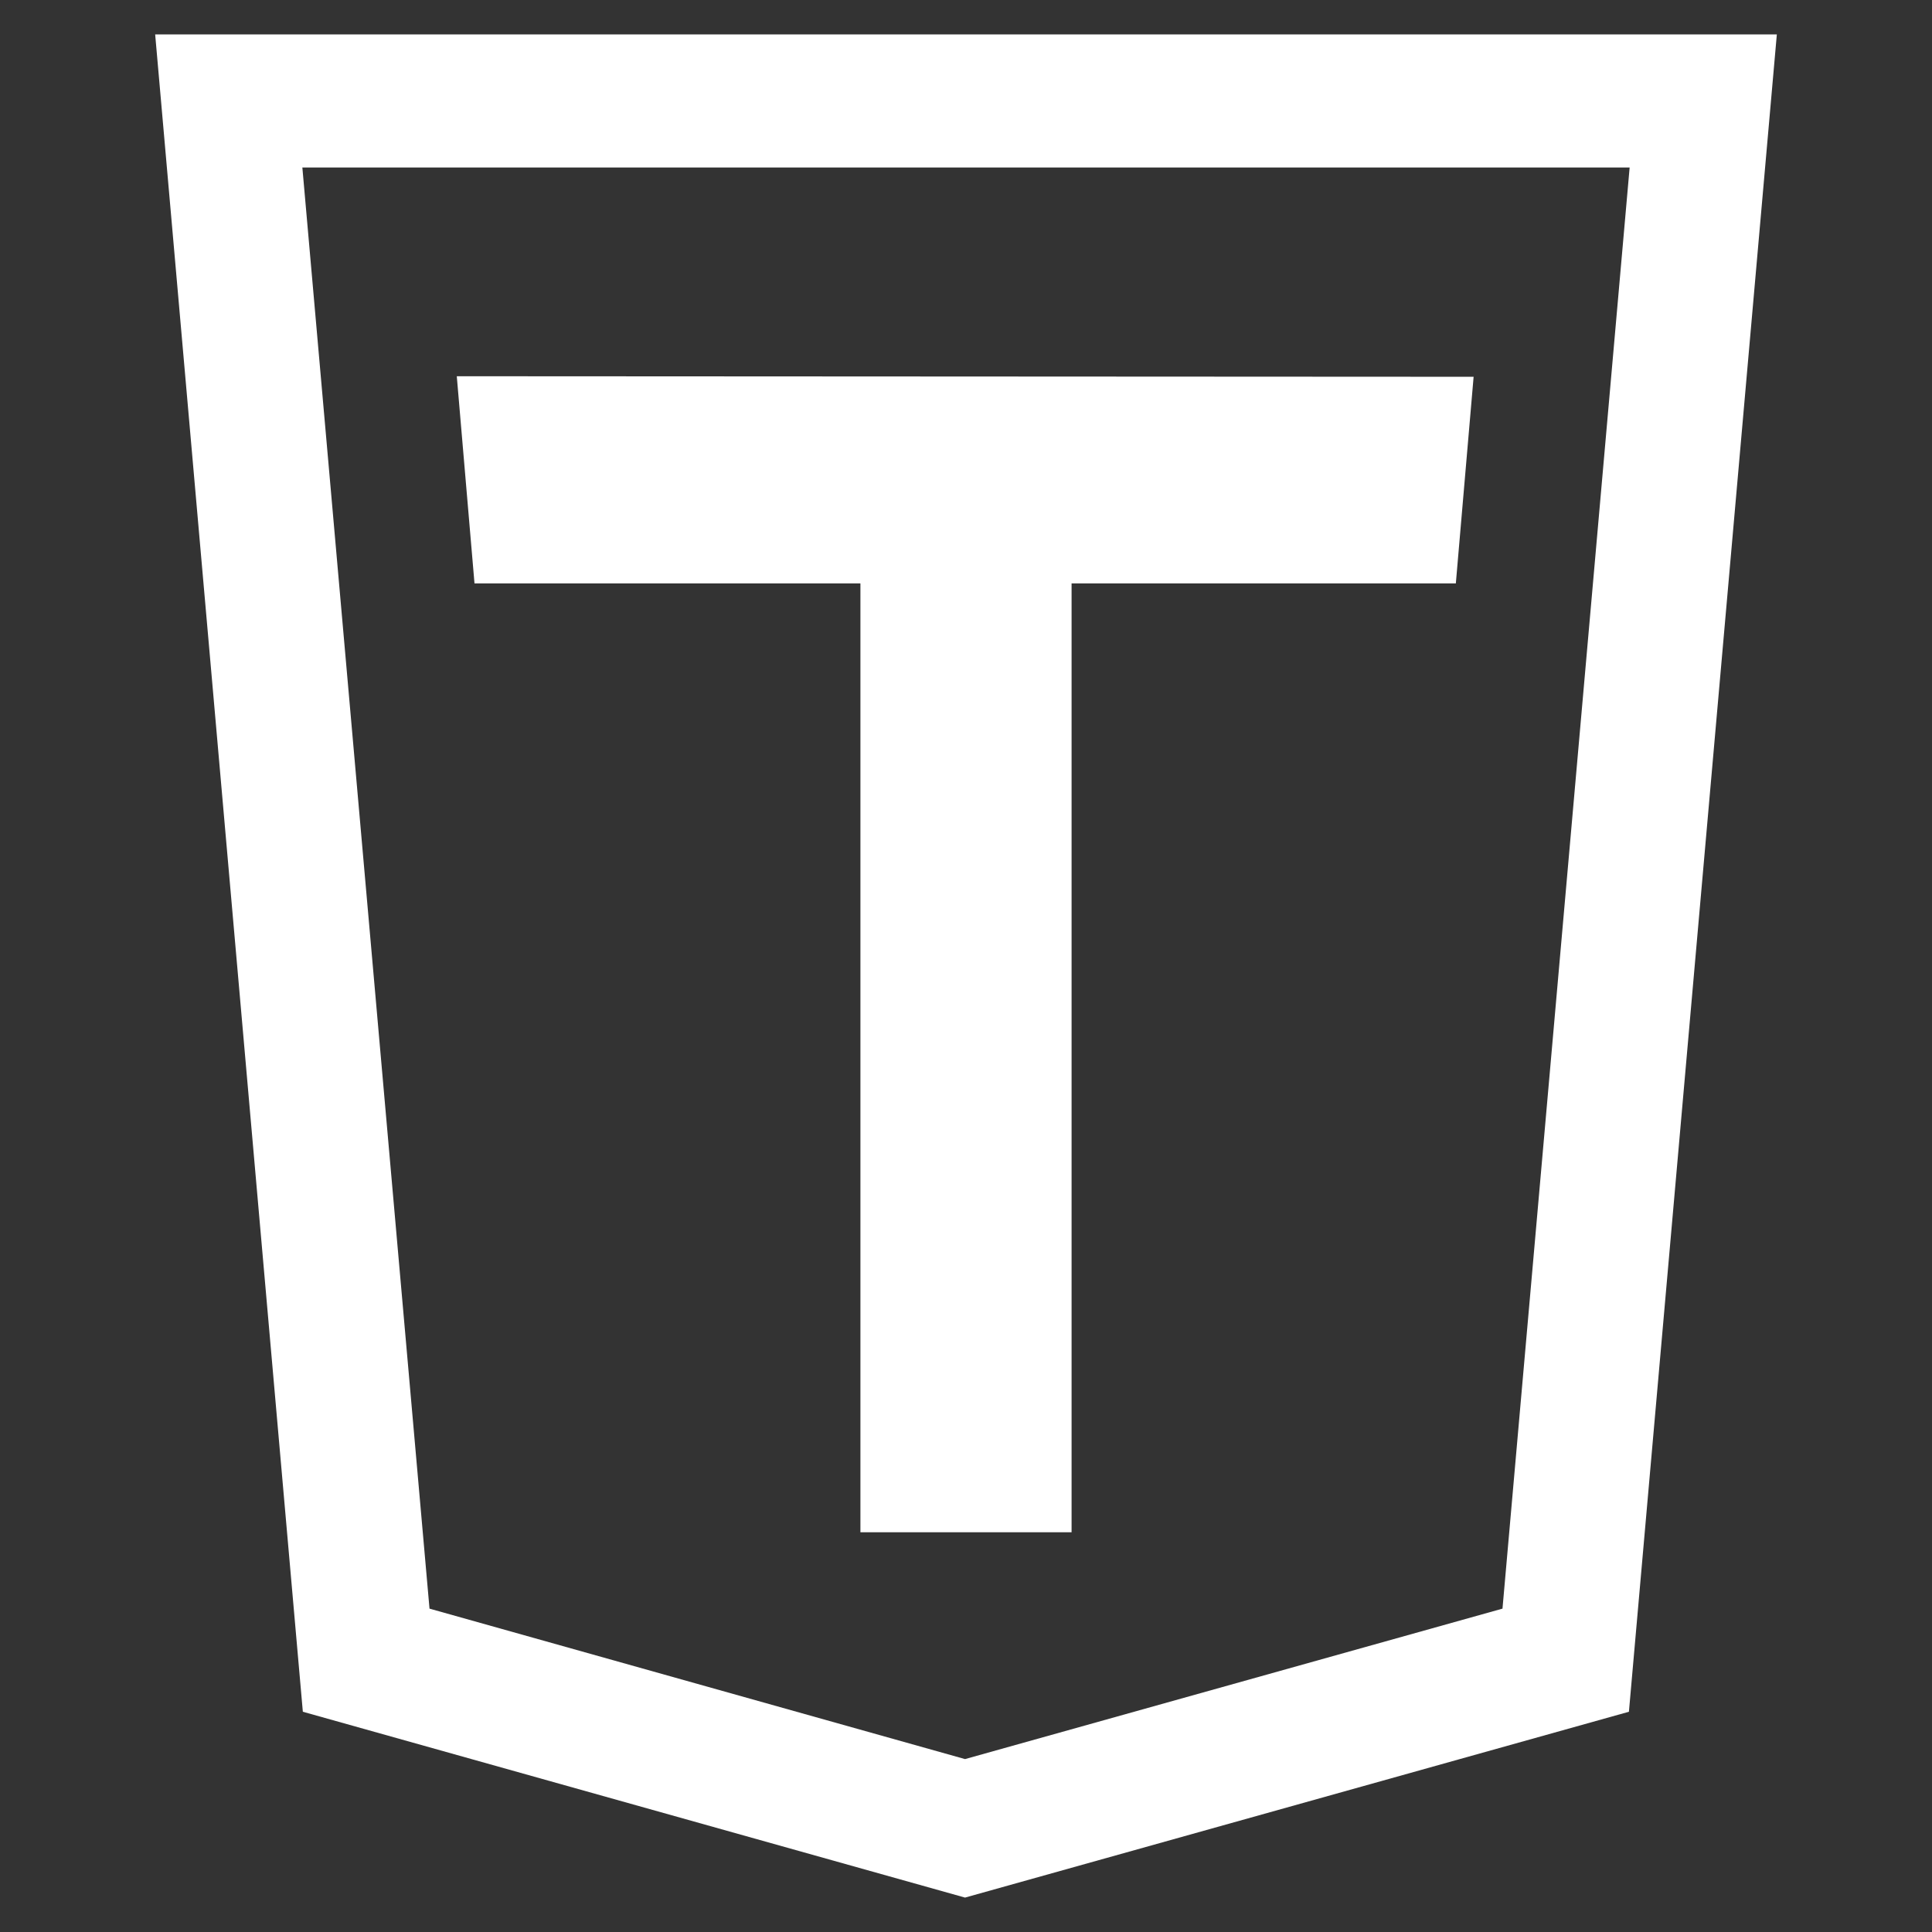 <svg xmlns="http://www.w3.org/2000/svg" width="16" height="16" viewBox="0 0 512 512" fill="#FFF" fill-opacity="1">

  <rect x="0" y="0" width="512" height="512" fill="#333333" stroke="none"/>

  <path
     d="M 1.285 0.285 L 2.508 14.176 L 7.992 15.715 L 13.49 14.176 L 14.715 0.285 L 1.285 0.285 z M 2.504 1.387 L 13.496 1.387 L 12.443 13.322 L 7.992 14.568 L 3.557 13.322 L 2.504 1.387 z "
     transform="scale(32)" />
  <path
     d="m 121.053,99.707 4.694,54.9 h 260.065 l 4.711,-54.758 z" />
  <rect
     width="55.958"
     height="282.146"
     x="228.02"
     y="123.919" />

</svg>